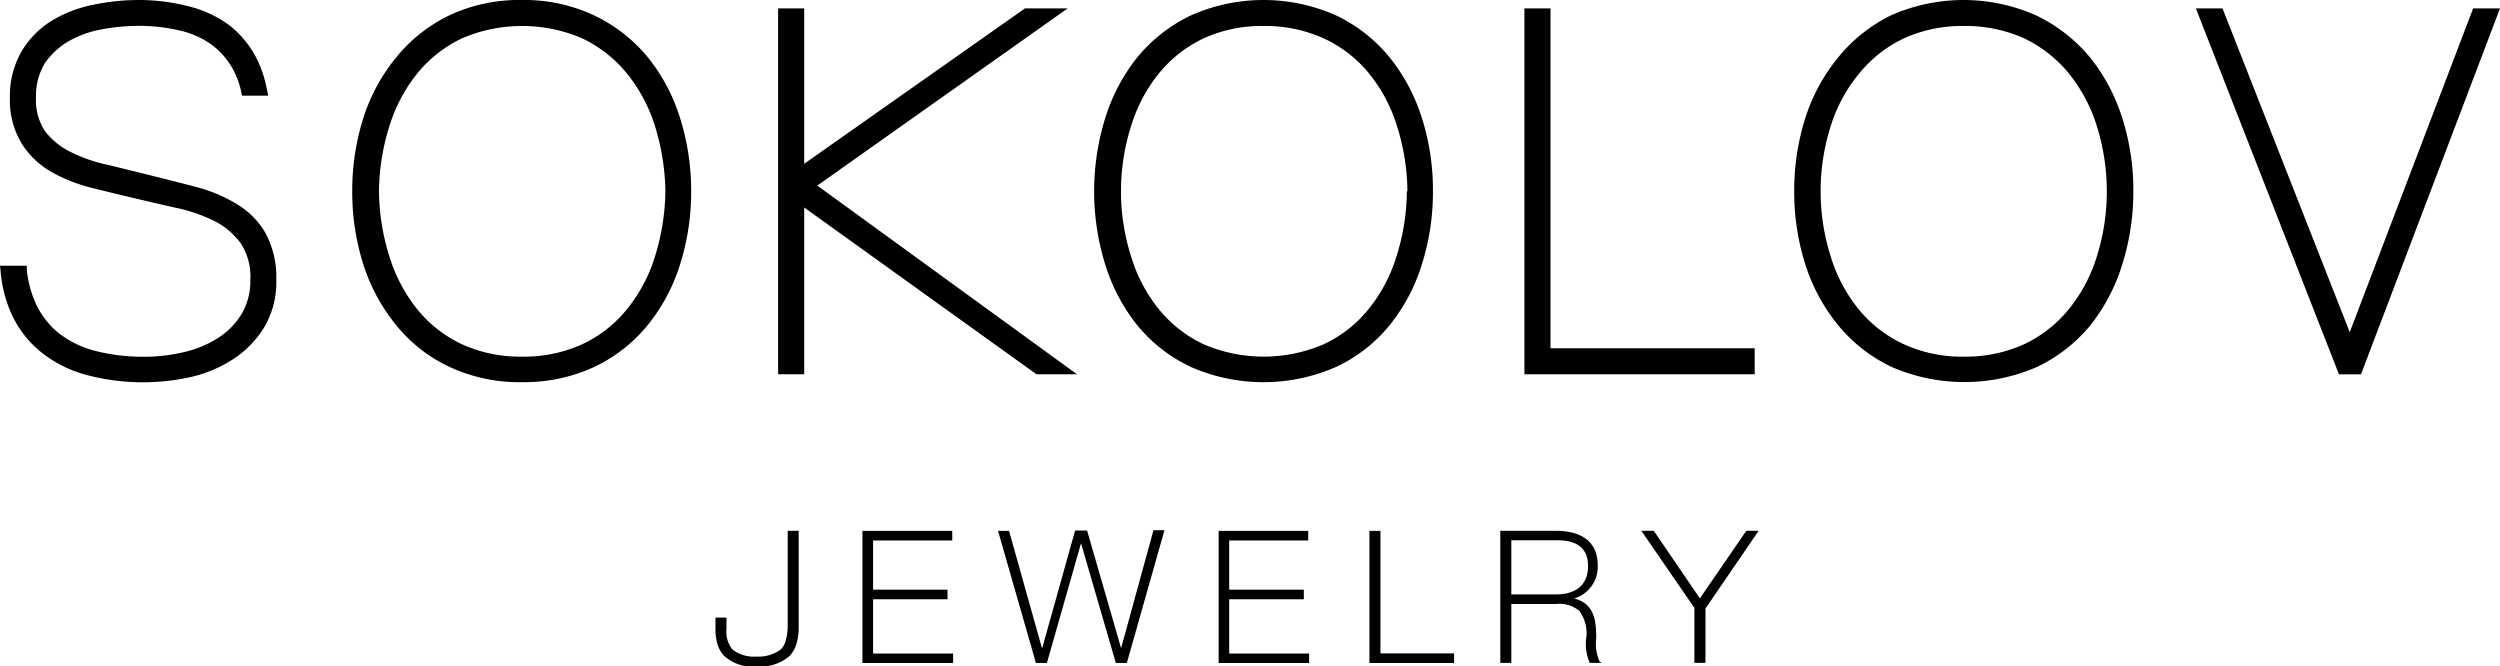 <svg xmlns="http://www.w3.org/2000/svg" viewBox="0 0 227.12 60.55"><title>brands-logo-1</title><g id="Слой_2" data-name="Слой 2"><g id="Layer_1" data-name="Layer 1"><path d="M68.9,60.55h-.15a3.86,3.86,0,0,1-3-1,2.76,2.76,0,0,1-.59-1.1A4.71,4.71,0,0,1,65,57.11v-1h1v1A2.57,2.57,0,0,0,66.54,59a3.12,3.12,0,0,0,2.12.65h.1A3.38,3.38,0,0,0,70.93,59a1.78,1.78,0,0,0,.46-.84,5.15,5.15,0,0,0,.17-1.42V48.22h1V57a5.05,5.05,0,0,1-.18,1.4,2.88,2.88,0,0,1-.6,1.15A4,4,0,0,1,68.9,60.55Zm17.69-.32H78.35v-12h8.16v.87H79.32v4.47h6.76v.87H79.32v4.93h7.27Zm15.78,0h-1v0L98.21,49.35l-3.1,10.88h-1v0l-3.44-12h1v0l3,10.69,3-10.72h1.09v0l3.09,10.69,2.94-10.72h1Zm16.56,0h-8.22v-12h8.14v.87h-7.18v4.47h6.78v.87h-6.78v4.93h7.26Zm13.14,0h-7.66v-12h1V59.36h6.69v.87ZM137.3,54h4.08c1.08,0,2.89-.34,2.89-2.59s-2-2.33-2.89-2.33H137.3Zm8.2,6.22h-1.1l0-.06a4.28,4.28,0,0,1-.31-2.08,3.42,3.42,0,0,0-.6-2.57,2.76,2.76,0,0,0-2.08-.64H137.3v5.35h-1v-12h5c2.52,0,3.85,1.09,3.85,3.15a3,3,0,0,1-2.14,3c1.81.45,2,2,2,3.46V58a4.08,4.08,0,0,0,.29,2.06Zm9.43,0h-1v-5l-4.82-7h1.13l4.19,6.14,4.22-6.14h1.08l0,.06-4.79,7v5Z"/><path d="M61.79,10.75a16.58,16.58,0,0,0-2.93-5.54A14.27,14.27,0,0,0,54,1.41,14.94,14.94,0,0,0,47.41,0a14.88,14.88,0,0,0-6.62,1.41A14.08,14.08,0,0,0,36,5.21,16.53,16.53,0,0,0,33,10.75a21.79,21.79,0,0,0-1,6.63A21.86,21.86,0,0,0,33,24,16.74,16.74,0,0,0,36,29.55a13.68,13.68,0,0,0,4.83,3.78,15.09,15.09,0,0,0,6.62,1.39A15.16,15.16,0,0,0,54,33.33a14,14,0,0,0,4.83-3.78A16.57,16.57,0,0,0,61.79,24a21.89,21.89,0,0,0,1-6.63A21.89,21.89,0,0,0,61.79,10.75ZM47.41,32.4A12.73,12.73,0,0,1,42,31.29a11.44,11.44,0,0,1-4-3.08,14.41,14.41,0,0,1-2.57-4.74,20.33,20.33,0,0,1-1-6.08,20.36,20.36,0,0,1,1-6.1,14.34,14.34,0,0,1,2.57-4.73,11.72,11.72,0,0,1,4-3.09,13.84,13.84,0,0,1,10.86,0,11.78,11.78,0,0,1,4,3.09,14.36,14.36,0,0,1,2.59,4.73,21,21,0,0,1,1,6.08,20.9,20.9,0,0,1-1,6.1,14.15,14.15,0,0,1-2.59,4.74,11.4,11.4,0,0,1-4,3.08A12.79,12.79,0,0,1,47.41,32.4Zm81.77-21.65a16.64,16.64,0,0,0-2.94-5.54,14.07,14.07,0,0,0-4.84-3.8,16.22,16.22,0,0,0-13.23,0,14.2,14.2,0,0,0-4.85,3.8,16.87,16.87,0,0,0-2.92,5.54,22.48,22.48,0,0,0,0,13.26,16.77,16.77,0,0,0,2.92,5.54,14,14,0,0,0,4.85,3.78,16.41,16.41,0,0,0,13.22,0,13.78,13.78,0,0,0,4.85-3.78A16.58,16.58,0,0,0,129.18,24a21.77,21.77,0,0,0,1-6.64,21.7,21.7,0,0,0-1-6.63Zm-1.37,6.62a20.09,20.09,0,0,1-1,6.1,14.22,14.22,0,0,1-2.59,4.75,11.44,11.44,0,0,1-4,3.07,13.79,13.79,0,0,1-10.84,0,11.47,11.47,0,0,1-4-3.08,14,14,0,0,1-2.57-4.74,19.6,19.6,0,0,1,0-12.18,14.18,14.18,0,0,1,2.57-4.74,11.68,11.68,0,0,1,4-3.08,12.73,12.73,0,0,1,5.43-1.11,12.88,12.88,0,0,1,5.41,1.11,11.58,11.58,0,0,1,4.06,3.09,14.16,14.16,0,0,1,2.58,4.73,20.06,20.06,0,0,1,1,6.08Zm13.05,14.27V.76h-2.37V34h20.92V31.64Zm51.95-20.89a16.82,16.82,0,0,0-2.94-5.54A14.47,14.47,0,0,0,185,1.41a16.25,16.25,0,0,0-13.24,0A14.31,14.31,0,0,0,167,5.21,16.72,16.72,0,0,0,164,10.75a21.8,21.8,0,0,0-1,6.63A21.84,21.84,0,0,0,164,24,16.7,16.7,0,0,0,167,29.55a14.08,14.08,0,0,0,4.84,3.78,16.54,16.54,0,0,0,13.23,0,14.17,14.17,0,0,0,4.84-3.78A17,17,0,0,0,192.81,24a22,22,0,0,0,1-6.63,21.7,21.7,0,0,0-1-6.63ZM178.41,32.4A12.62,12.62,0,0,1,173,31.29a11.53,11.53,0,0,1-4.05-3.08,14.06,14.06,0,0,1-2.58-4.74,19.6,19.6,0,0,1,0-12.18A14,14,0,0,1,169,6.56a11.59,11.59,0,0,1,4-3.09,12.8,12.8,0,0,1,5.42-1.11,13,13,0,0,1,5.44,1.11,11.88,11.88,0,0,1,4,3.09,14.32,14.32,0,0,1,2.58,4.73,19.8,19.8,0,0,1,0,12.18,14.25,14.25,0,0,1-2.59,4.74,11.66,11.66,0,0,1-4,3.08,12.85,12.85,0,0,1-5.45,1.11ZM224.68.76,213.47,30.18,201.91.76h-2.42l13,33.25h2L227.12.76ZM97.84,34,74.25,16.86,97,.76H93.12L73.06,14.88V.76H70.69V34h2.37V18.85L94.16,34ZM24.1,21.14a7.33,7.33,0,0,0-2.59-2.6A13.6,13.6,0,0,0,17.87,17c-1.32-.36-6.94-1.76-8.24-2.06a13.82,13.82,0,0,1-3.31-1.18,6.61,6.61,0,0,1-2.25-1.87,5.06,5.06,0,0,1-.8-3,5.79,5.79,0,0,1,.79-3.13,6.81,6.81,0,0,1,2.15-2,9.49,9.49,0,0,1,3-1.09,18.6,18.6,0,0,1,3.33-.32,16,16,0,0,1,3.78.42,7.92,7.92,0,0,1,3,1.36,6.89,6.89,0,0,1,2,2.47,7.15,7.15,0,0,1,.58,1.69l.09.4h2.38l-.13-.6a10.83,10.83,0,0,0-.81-2.54,9.07,9.07,0,0,0-2.59-3.25A10.44,10.44,0,0,0,17,.54,18,18,0,0,0,12.54,0a20.29,20.29,0,0,0-4,.42A11.66,11.66,0,0,0,4.77,1.84,8.15,8.15,0,0,0,2,4.6,8.1,8.1,0,0,0,.9,8.92,7.56,7.56,0,0,0,2,13.09a7.76,7.76,0,0,0,2.72,2.56,14.73,14.73,0,0,0,3.63,1.42c1.36.35,6.38,1.54,7.65,1.81a14.82,14.82,0,0,1,3.44,1.18,6.8,6.8,0,0,1,2.4,2,5.47,5.47,0,0,1,.9,3.35,5.85,5.85,0,0,1-.8,3.13,6.72,6.72,0,0,1-2.14,2.17A9.88,9.88,0,0,1,16.66,32a15.63,15.63,0,0,1-3.54.41,17.6,17.6,0,0,1-4.46-.53,9.07,9.07,0,0,1-3.38-1.66,7.5,7.5,0,0,1-2.16-2.95,10,10,0,0,1-.68-2.69l0-.44H0l.06.55a11.83,11.83,0,0,0,.84,3.5,9.64,9.64,0,0,0,2.78,3.76,11.23,11.23,0,0,0,4.24,2.13,20,20,0,0,0,9.42.17,11.94,11.94,0,0,0,3.84-1.62A9.16,9.16,0,0,0,24,29.74a8,8,0,0,0,1.1-4.26A8.45,8.45,0,0,0,24.1,21.14Z"/></g></g></svg>